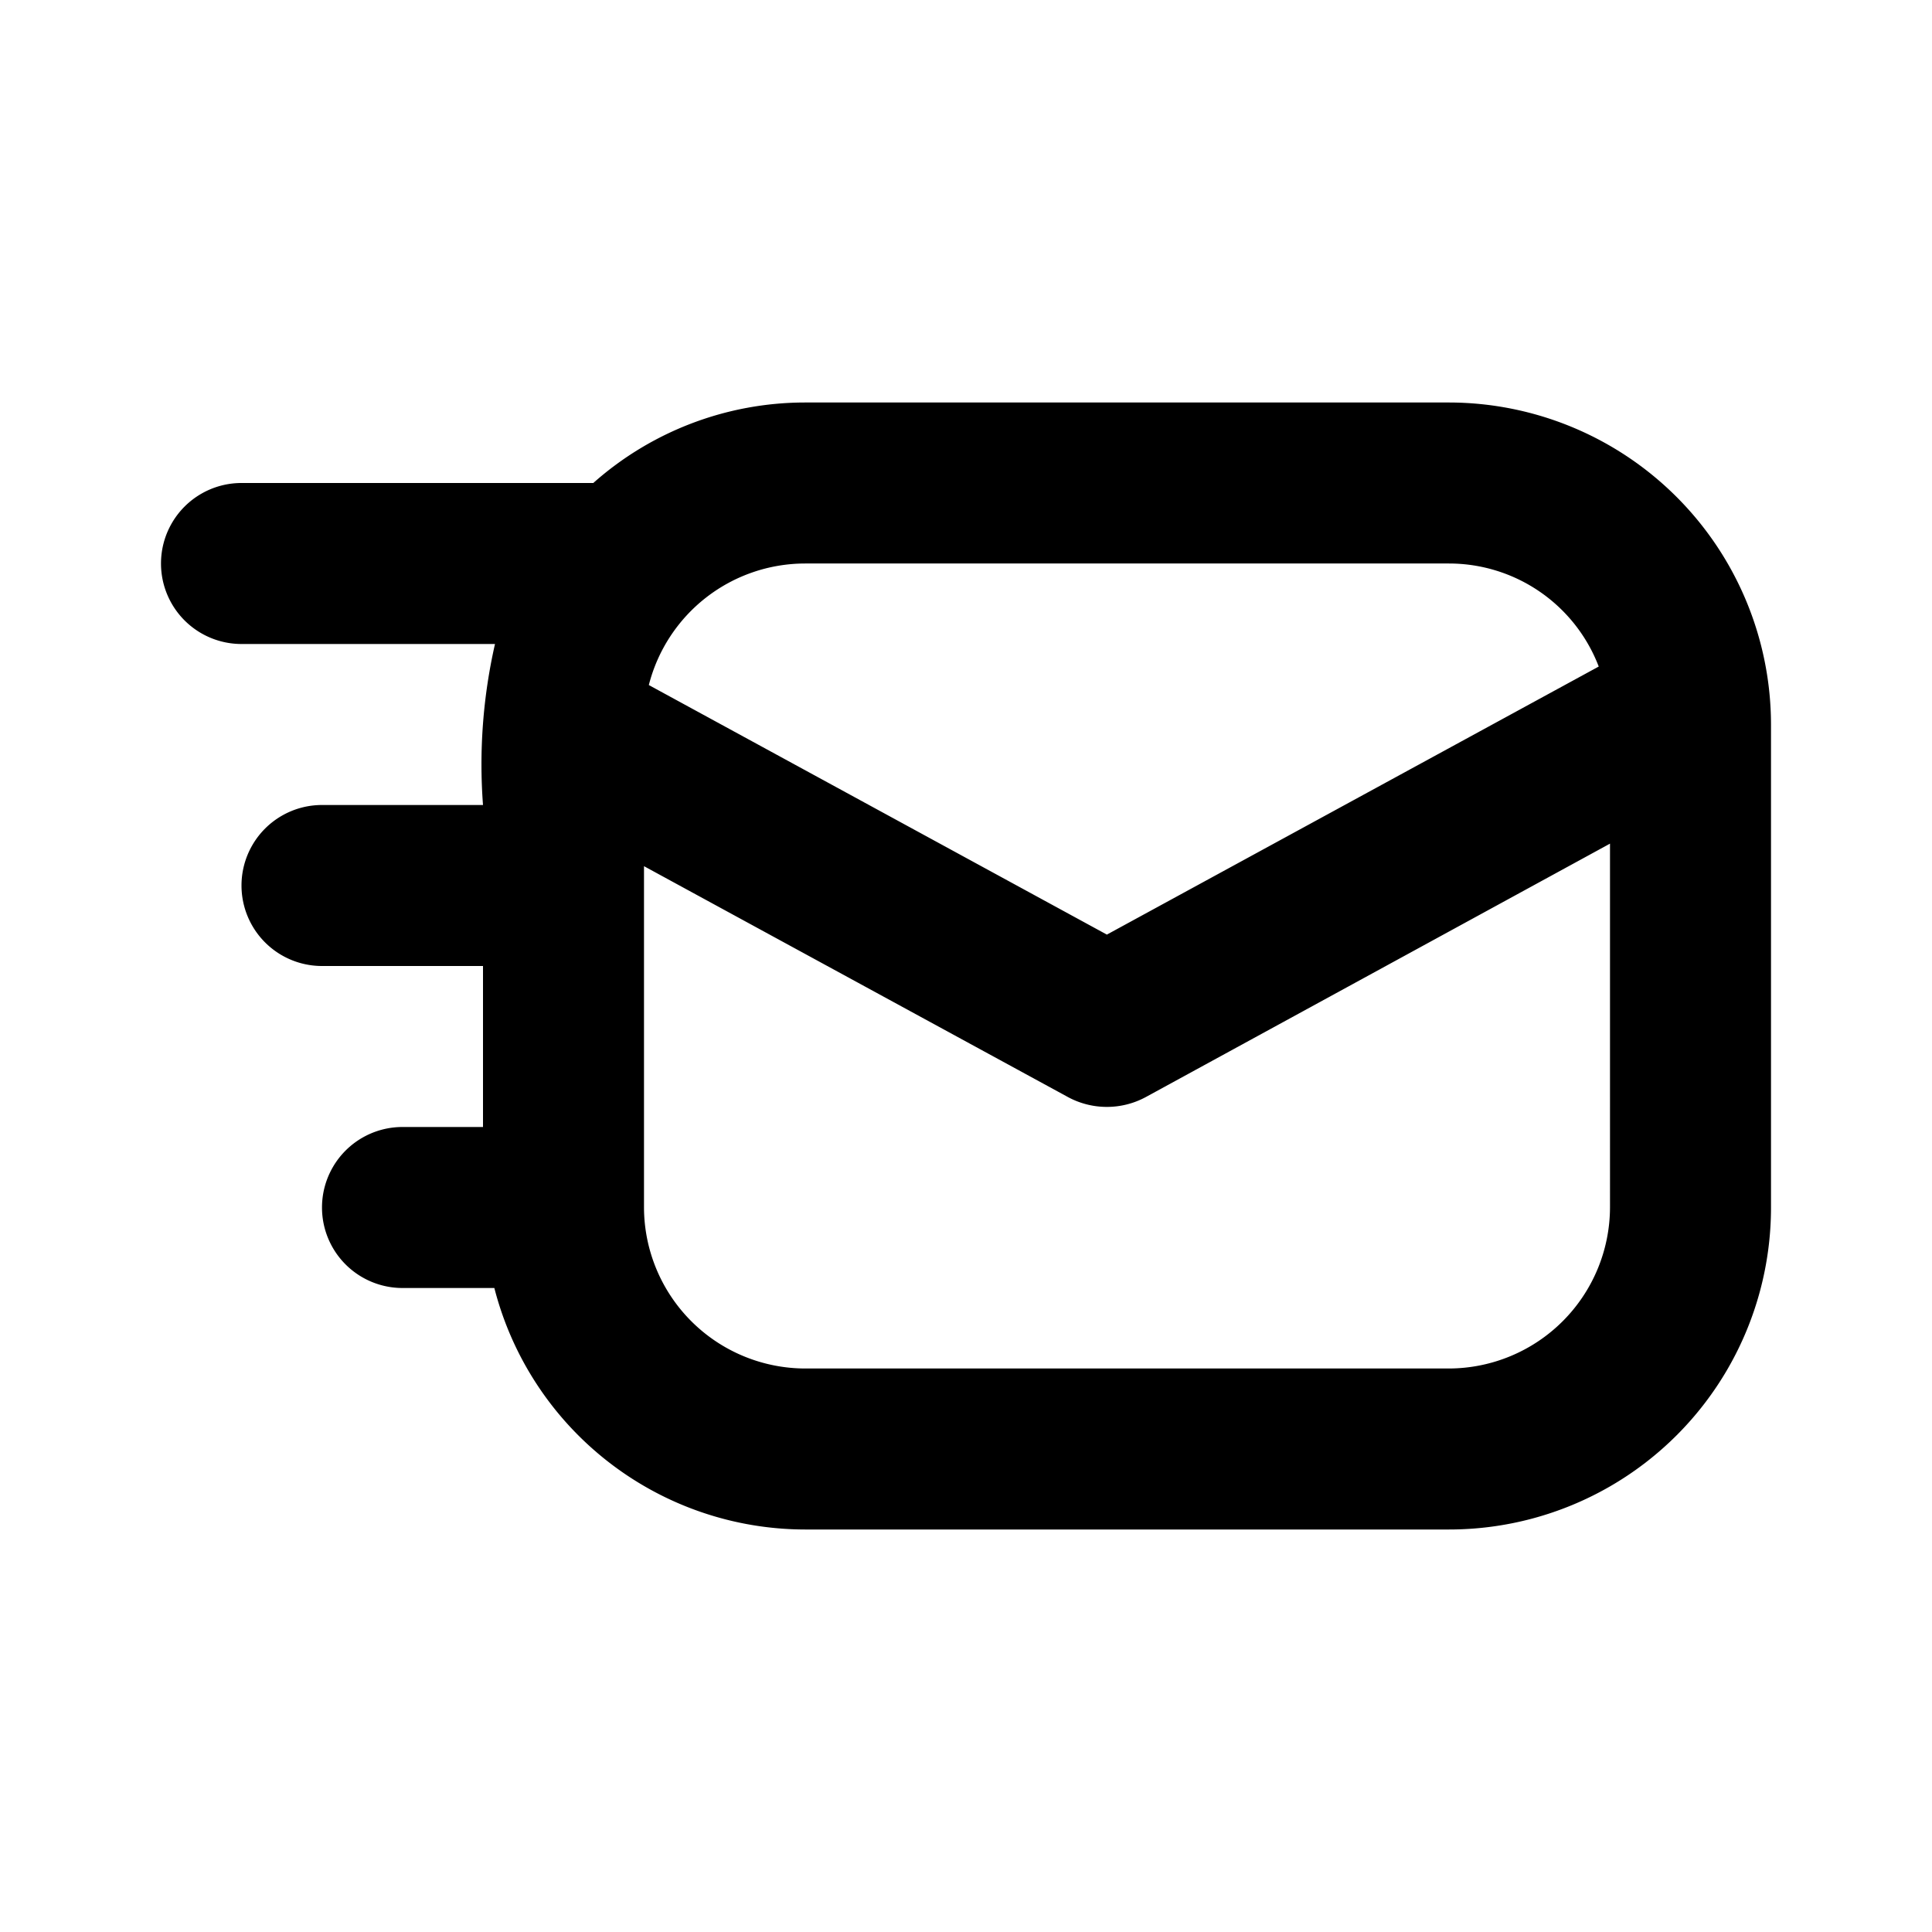 <svg xmlns="http://www.w3.org/2000/svg" viewBox="0 0 24 24" id="send-mail"><path d="M18 5h-8a3.963 3.963 0 0 0-2.63 1H3a1 1 0 0 0 0 2h3.149A6.737 6.737 0 0 0 6 10H4a1 1 0 0 0 0 2h2v2H5a1 1 0 0 0 0 2h1.141A3.99 3.99 0 0 0 10 19h8a3.999 3.999 0 0 0 4-4V9a4.005 4.005 0 0 0-4-4Zm-8 2h8a1.992 1.992 0 0 1 1.86 1.28l-6.11 3.33-5.69-3.1A2.005 2.005 0 0 1 10 7Zm10 8a2.006 2.006 0 0 1-2 2h-8a2.006 2.006 0 0 1-2-2v-4.24l5.27 2.87a1.017 1.017 0 0 0 .96 0L20 10.48Z"></path></svg>